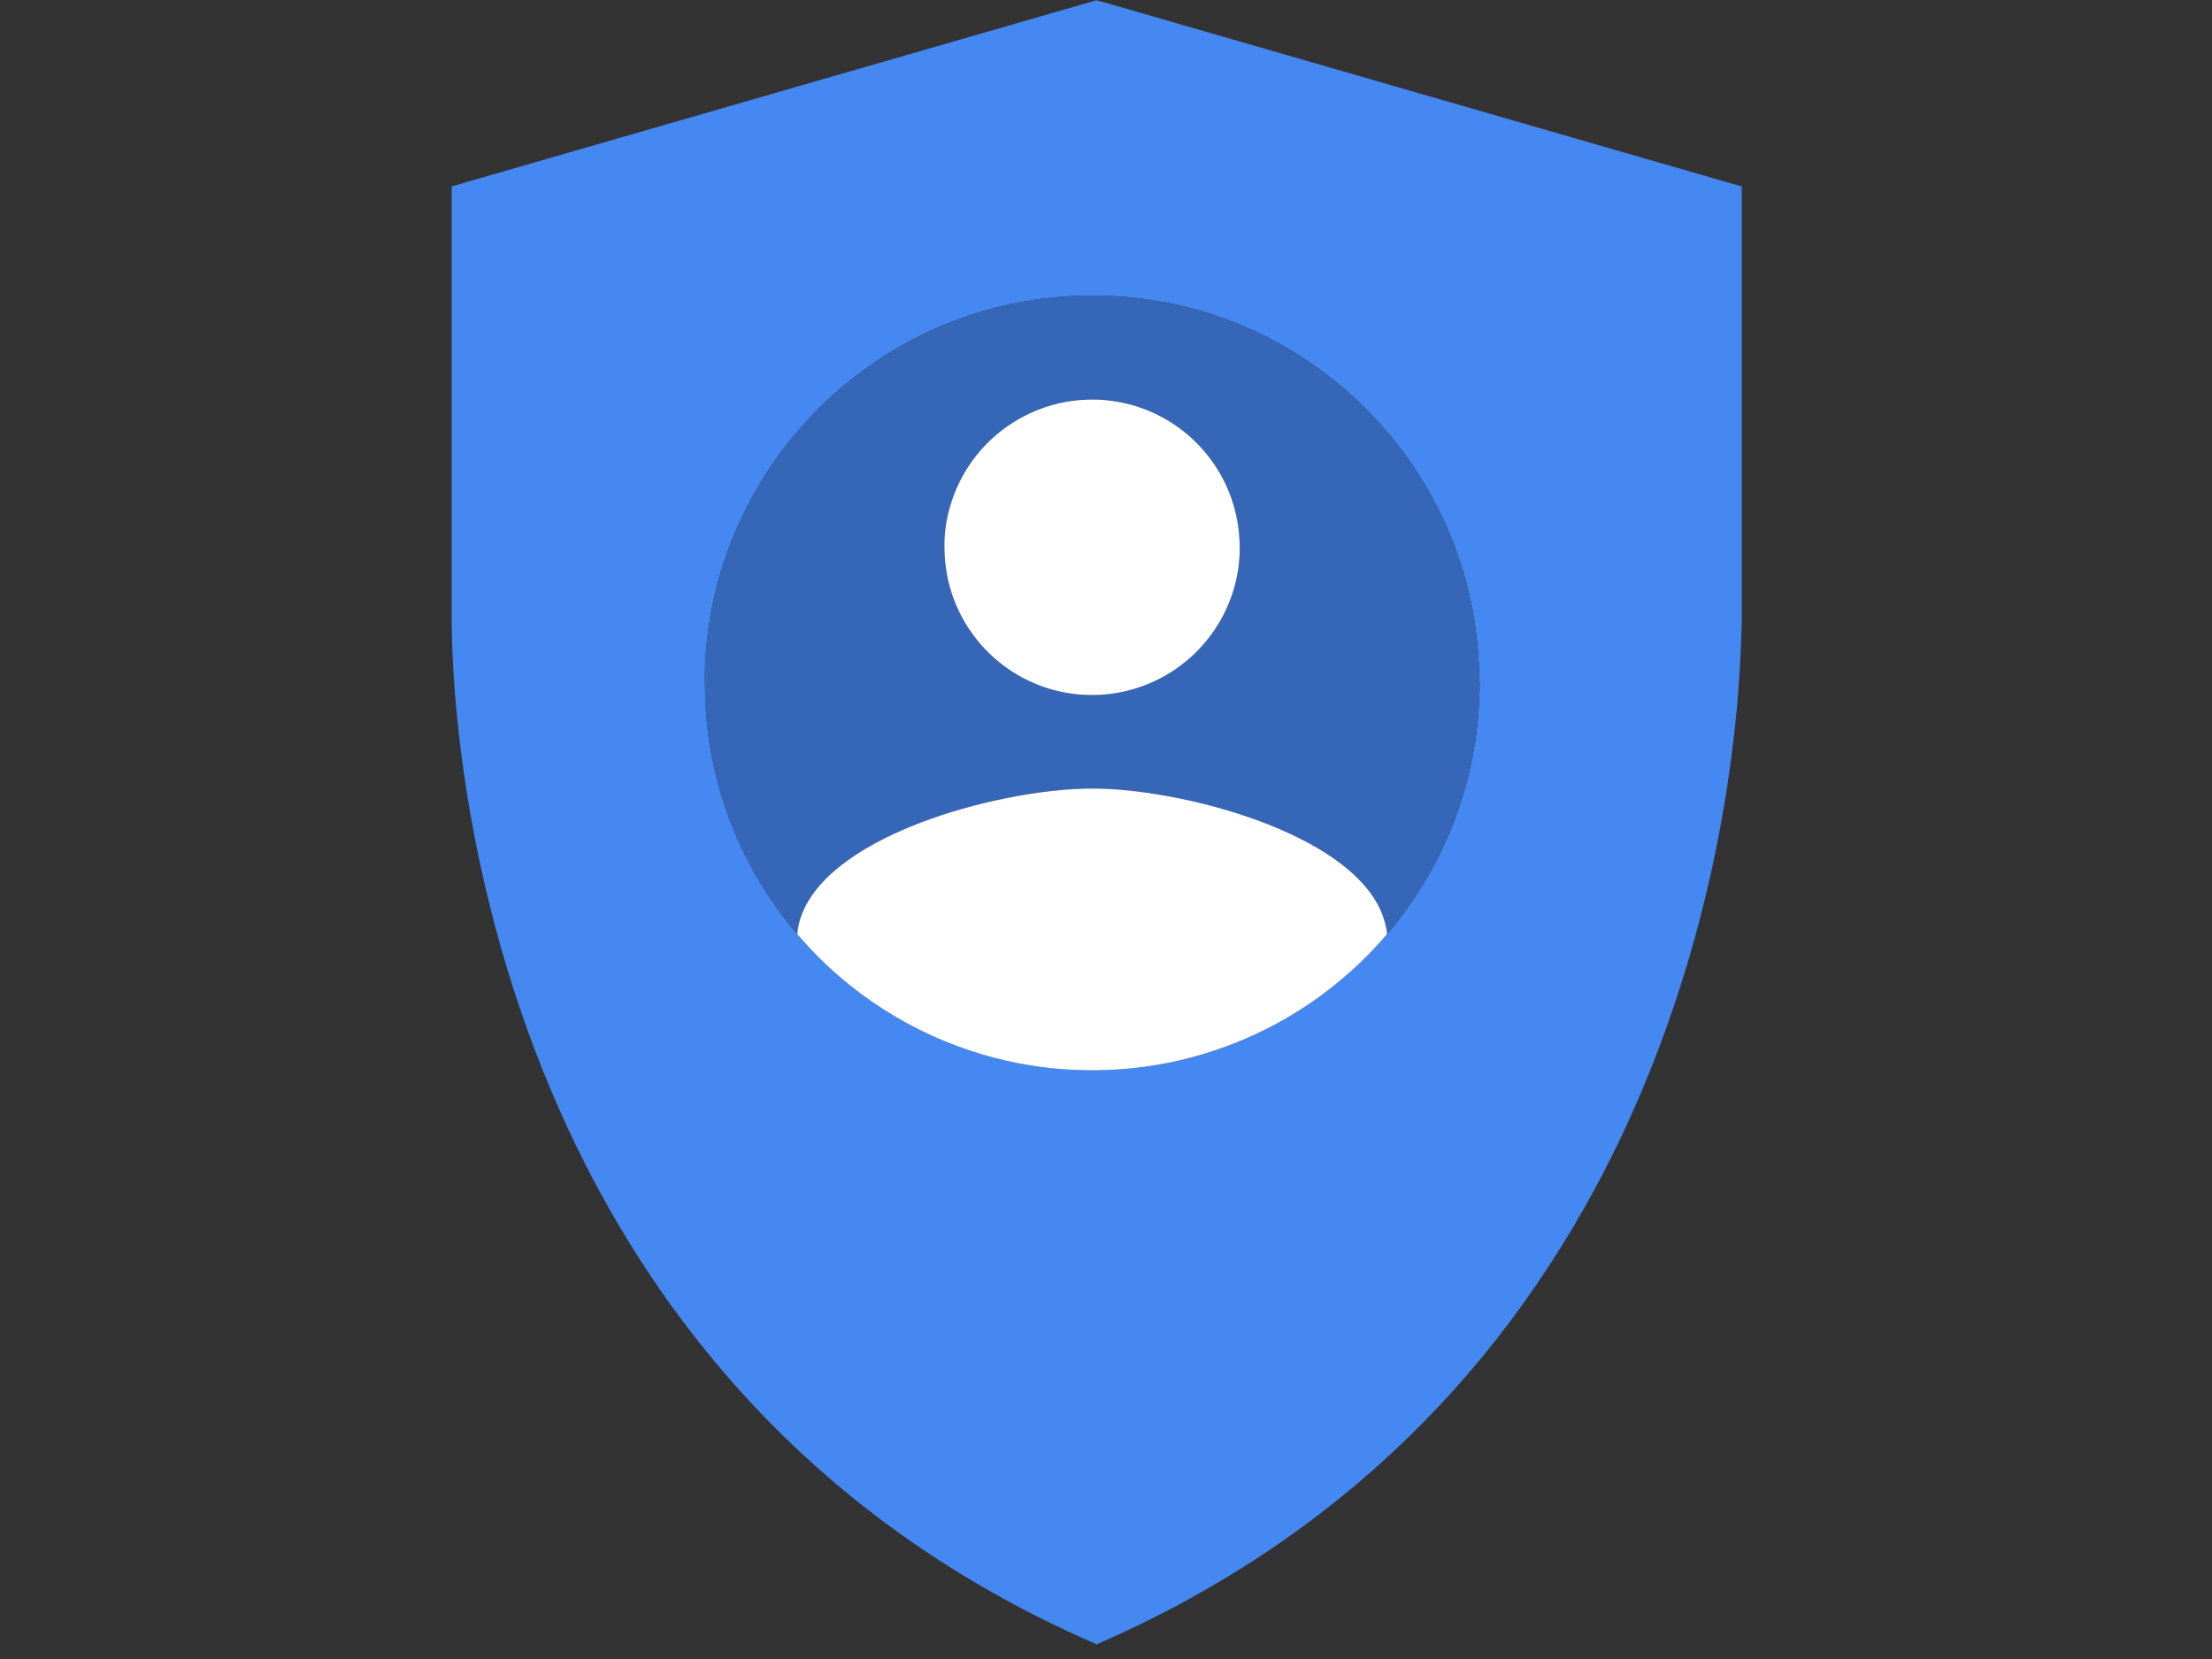 <?xml version="1.0" standalone="no"?>
<!DOCTYPE svg PUBLIC "-//W3C//DTD SVG 1.0//EN" "http://www.w3.org/TR/2001/REC-SVG-20010904/DTD/svg10.dtd">
<svg xmlns="http://www.w3.org/2000/svg" xmlns:xlink="http://www.w3.org/1999/xlink" id="body_1" width="32" height="24">

<rect width="100%" height="100%" fill="#333333" stroke="none"/>

<g transform="matrix(0.031 0 0 0.031 0 0)">
	<g transform="matrix(0.307 0 0 0.307 210.79 0)">
	</g>
    <path transform="matrix(0.307 0 0 0.307 210.79 0)"  d="M42.99 270.9C 355.36 180.76 667.68 90.43 980.07 0.41C 1004.16 6.81 1028.05 14.18 1052.06 20.96C 1355.04 108.47 1658.03 195.93 1961 283.48L1961 283.48L1961 944.87C 1959.66 990.29 1957.55 1035.7 1953.13 1080.94C 1939.29 1225.61 1909.86 1368.82 1865.17 1507.12C 1831.98 1609.59 1790.17 1709.32 1739.21 1804.24C 1695.31 1885.73 1644.76 1963.7 1587.51 2036.46C 1496.11 2152.8 1387.47 2255.57 1266.16 2340.27C 1214.26 2376.84 1159.78 2409.65 1103.97 2439.87C 1086.09 2449.05 1068.44 2458.67 1050.23 2467.19C 1027.27 2478.51 1003.96 2489.11 980.55 2499.46C 980.58 2499.6 980.64 2499.87 980.67 2500L980.67 2500L980.33 2500C 980.36 2499.87 980.41 2499.62 980.44 2499.49C 859.39 2447.12 744.32 2380.62 639.64 2300.31C 545.93 2228.4 460.76 2145.37 386.52 2053.5C 289.45 1933.94 211.01 1799.69 151.23 1657.88C 116.84 1576.79 88.7 1493.1 65.97 1408.03C 42.23 1318.64 24.57 1227.64 13.26 1135.84C 5.79 1075.08 1.08 1013.96 0 952.75L0 952.75L0 283.43C 14.27 279.04 28.67 275.11 42.99 270.9M821.95 468.79C 782.47 479.42 743.89 493.75 707.58 512.62C 691.97 520.38 676.73 528.87 661.98 538.15C 630.06 558.42 599.72 581.27 572.17 607.19C 552.97 624.69 535.5 643.98 518.78 663.84C 497.91 689.19 479.16 716.3 462.73 744.73C 428.38 804 404.83 869.44 393.11 936.92C 387.44 971.29 383.87 1006.17 385.01 1041.04C 385.03 1092.28 391.87 1143.51 405.25 1192.97C 426.27 1270.25 463.28 1343.13 513.39 1405.61C 517.22 1410.26 520.76 1415.4 525.36 1419.24C 525.94 1421.88 528.75 1423.55 530.29 1425.76C 603.21 1509.48 700.39 1571.77 806.98 1602.91C 898.73 1630.22 997.18 1634.12 1090.96 1615.21C 1134.89 1606.17 1177.8 1592.22 1218.59 1573.57C 1291.12 1540.48 1356.69 1492.34 1410.14 1433.2C 1414 1428.51 1418.66 1424.32 1421.94 1419.25C 1423.38 1418.27 1424.51 1416.94 1425.56 1415.58C 1449.95 1386.16 1471.79 1354.57 1490.1 1321.01C 1533.45 1242.42 1558.11 1153.69 1561.91 1064.03C 1562.04 1052.69 1563.25 1041.34 1562.09 1030.03C 1561.47 1005.71 1560.03 981.38 1556.54 957.29C 1550.58 911.07 1538.46 865.74 1521.54 822.35C 1507.12 785.43 1488.59 750.19 1467.16 716.87C 1425.88 653.74 1372.59 598.47 1310.76 555.23C 1240.1 505.45 1158.15 471.86 1072.94 457.44C 989.73 443.57 903.54 447.19 821.95 468.79L821.95 468.79L42.99 270.9z" stroke="none" fill="#4688F1" fill-rule="nonzero" />
	<g transform="matrix(0.307 0 0 0.307 210.79 0)">
	</g>
    <path transform="matrix(0.307 0 0 0.307 210.79 0)"  d="M821.95 468.79C 903.54 447.19 989.73 443.57 1072.94 457.44C 1158.15 471.86 1240.1 505.45 1310.76 555.23C 1372.59 598.47 1425.88 653.74 1467.16 716.87C 1488.59 750.19 1507.12 785.43 1521.54 822.35C 1538.46 865.74 1550.58 911.07 1556.54 957.29C 1560.03 981.38 1561.47 1005.71 1562.09 1030.03C 1563.25 1041.34 1562.04 1052.69 1561.91 1064.03C 1558.11 1153.69 1533.45 1242.42 1490.1 1321.01C 1471.79 1354.57 1449.95 1386.16 1425.56 1415.58C 1424.51 1416.94 1423.38 1418.27 1421.94 1419.25C 1419.35 1399.02 1411.81 1379.56 1400.29 1362.75C 1381.6 1335.31 1355.35 1313.97 1327.58 1296.23C 1296.6 1276.65 1263.09 1261.37 1228.86 1248.44C 1184.43 1232.02 1138.55 1219.56 1091.98 1210.89C 1050.12 1203.21 1007.61 1197.95 964.97 1198.69C 917.84 1199.8 871.06 1207.05 825.05 1217.04C 781.39 1226.96 738.28 1239.75 696.85 1256.82C 663.65 1270.6 631.22 1286.81 602 1307.89C 578.57 1324.76 556.85 1344.93 541.96 1369.9C 533.09 1384.92 526.66 1401.74 525.36 1419.24C 520.76 1415.4 517.22 1410.26 513.39 1405.61C 463.28 1343.13 426.27 1270.25 405.25 1192.97C 391.87 1143.51 385.03 1092.28 385.01 1041.04C 383.87 1006.17 387.44 971.29 393.11 936.92C 404.83 869.44 428.38 804 462.73 744.73C 479.16 716.3 497.91 689.19 518.78 663.84C 535.5 643.98 552.97 624.69 572.17 607.19C 599.72 581.27 630.06 558.42 661.98 538.15C 676.73 528.87 691.97 520.38 707.58 512.62C 743.89 493.75 782.47 479.42 821.95 468.79M964.45 607.57C 907.3 609.54 851.49 634.71 811.91 675.94C 774.81 714.1 751.98 765.81 749.17 819C 748.21 843.57 750.53 868.39 757.15 892.12C 771.24 943.57 804.56 989.39 848.98 1018.88C 884.84 1042.9 927.79 1056.2 970.96 1056.45C 1014.56 1057.08 1058.2 1044.45 1094.82 1020.8C 1125.27 1001.24 1150.82 974.16 1168.73 942.73C 1188.59 907.75 1199.11 867.26 1197.71 827C 1196.88 788.38 1186.04 749.96 1166.12 716.83C 1146.47 683.88 1118.25 656.08 1084.95 637.02C 1048.62 616.1 1006.34 605.75 964.45 607.57L964.45 607.57L821.95 468.79z" stroke="none" fill="#3566B8" fill-rule="nonzero" />
	<g transform="matrix(0.307 0 0 0.307 210.79 0)">
	</g>
    <path transform="matrix(0.307 0 0 0.307 210.79 0)"  d="M964.45 607.57C 1006.34 605.75 1048.62 616.1 1084.95 637.02C 1118.25 656.08 1146.47 683.88 1166.12 716.83C 1186.04 749.96 1196.88 788.38 1197.71 827C 1199.11 867.26 1188.59 907.75 1168.73 942.73C 1150.82 974.16 1125.27 1001.24 1094.82 1020.8C 1058.2 1044.45 1014.56 1057.08 970.96 1056.45C 927.79 1056.2 884.84 1042.9 848.98 1018.88C 804.56 989.39 771.24 943.57 757.15 892.12C 750.53 868.39 748.21 843.57 749.17 819C 751.98 765.81 774.81 714.1 811.91 675.94C 851.49 634.71 907.3 609.54 964.45 607.57L964.45 607.57L964.45 607.57zM825.05 1217.04C 871.06 1207.05 917.84 1199.8 964.97 1198.69C 1007.61 1197.95 1050.12 1203.21 1091.98 1210.89C 1138.55 1219.56 1184.43 1232.02 1228.86 1248.44C 1263.09 1261.37 1296.6 1276.65 1327.58 1296.23C 1355.35 1313.97 1381.6 1335.31 1400.29 1362.75C 1411.81 1379.56 1419.35 1399.02 1421.94 1419.25C 1418.66 1424.32 1414 1428.51 1410.14 1433.2C 1356.69 1492.34 1291.12 1540.48 1218.59 1573.57C 1177.8 1592.22 1134.89 1606.17 1090.96 1615.21C 997.18 1634.12 898.73 1630.22 806.98 1602.91C 700.39 1571.77 603.21 1509.48 530.29 1425.76C 528.75 1423.55 525.94 1421.88 525.36 1419.24C 526.66 1401.74 533.09 1384.92 541.96 1369.9C 556.85 1344.93 578.57 1324.76 602 1307.89C 631.22 1286.81 663.65 1270.6 696.85 1256.82C 738.28 1239.75 781.39 1226.96 825.05 1217.04z" stroke="none" fill="#FFFFFF" fill-rule="nonzero" />
</g>
</svg>